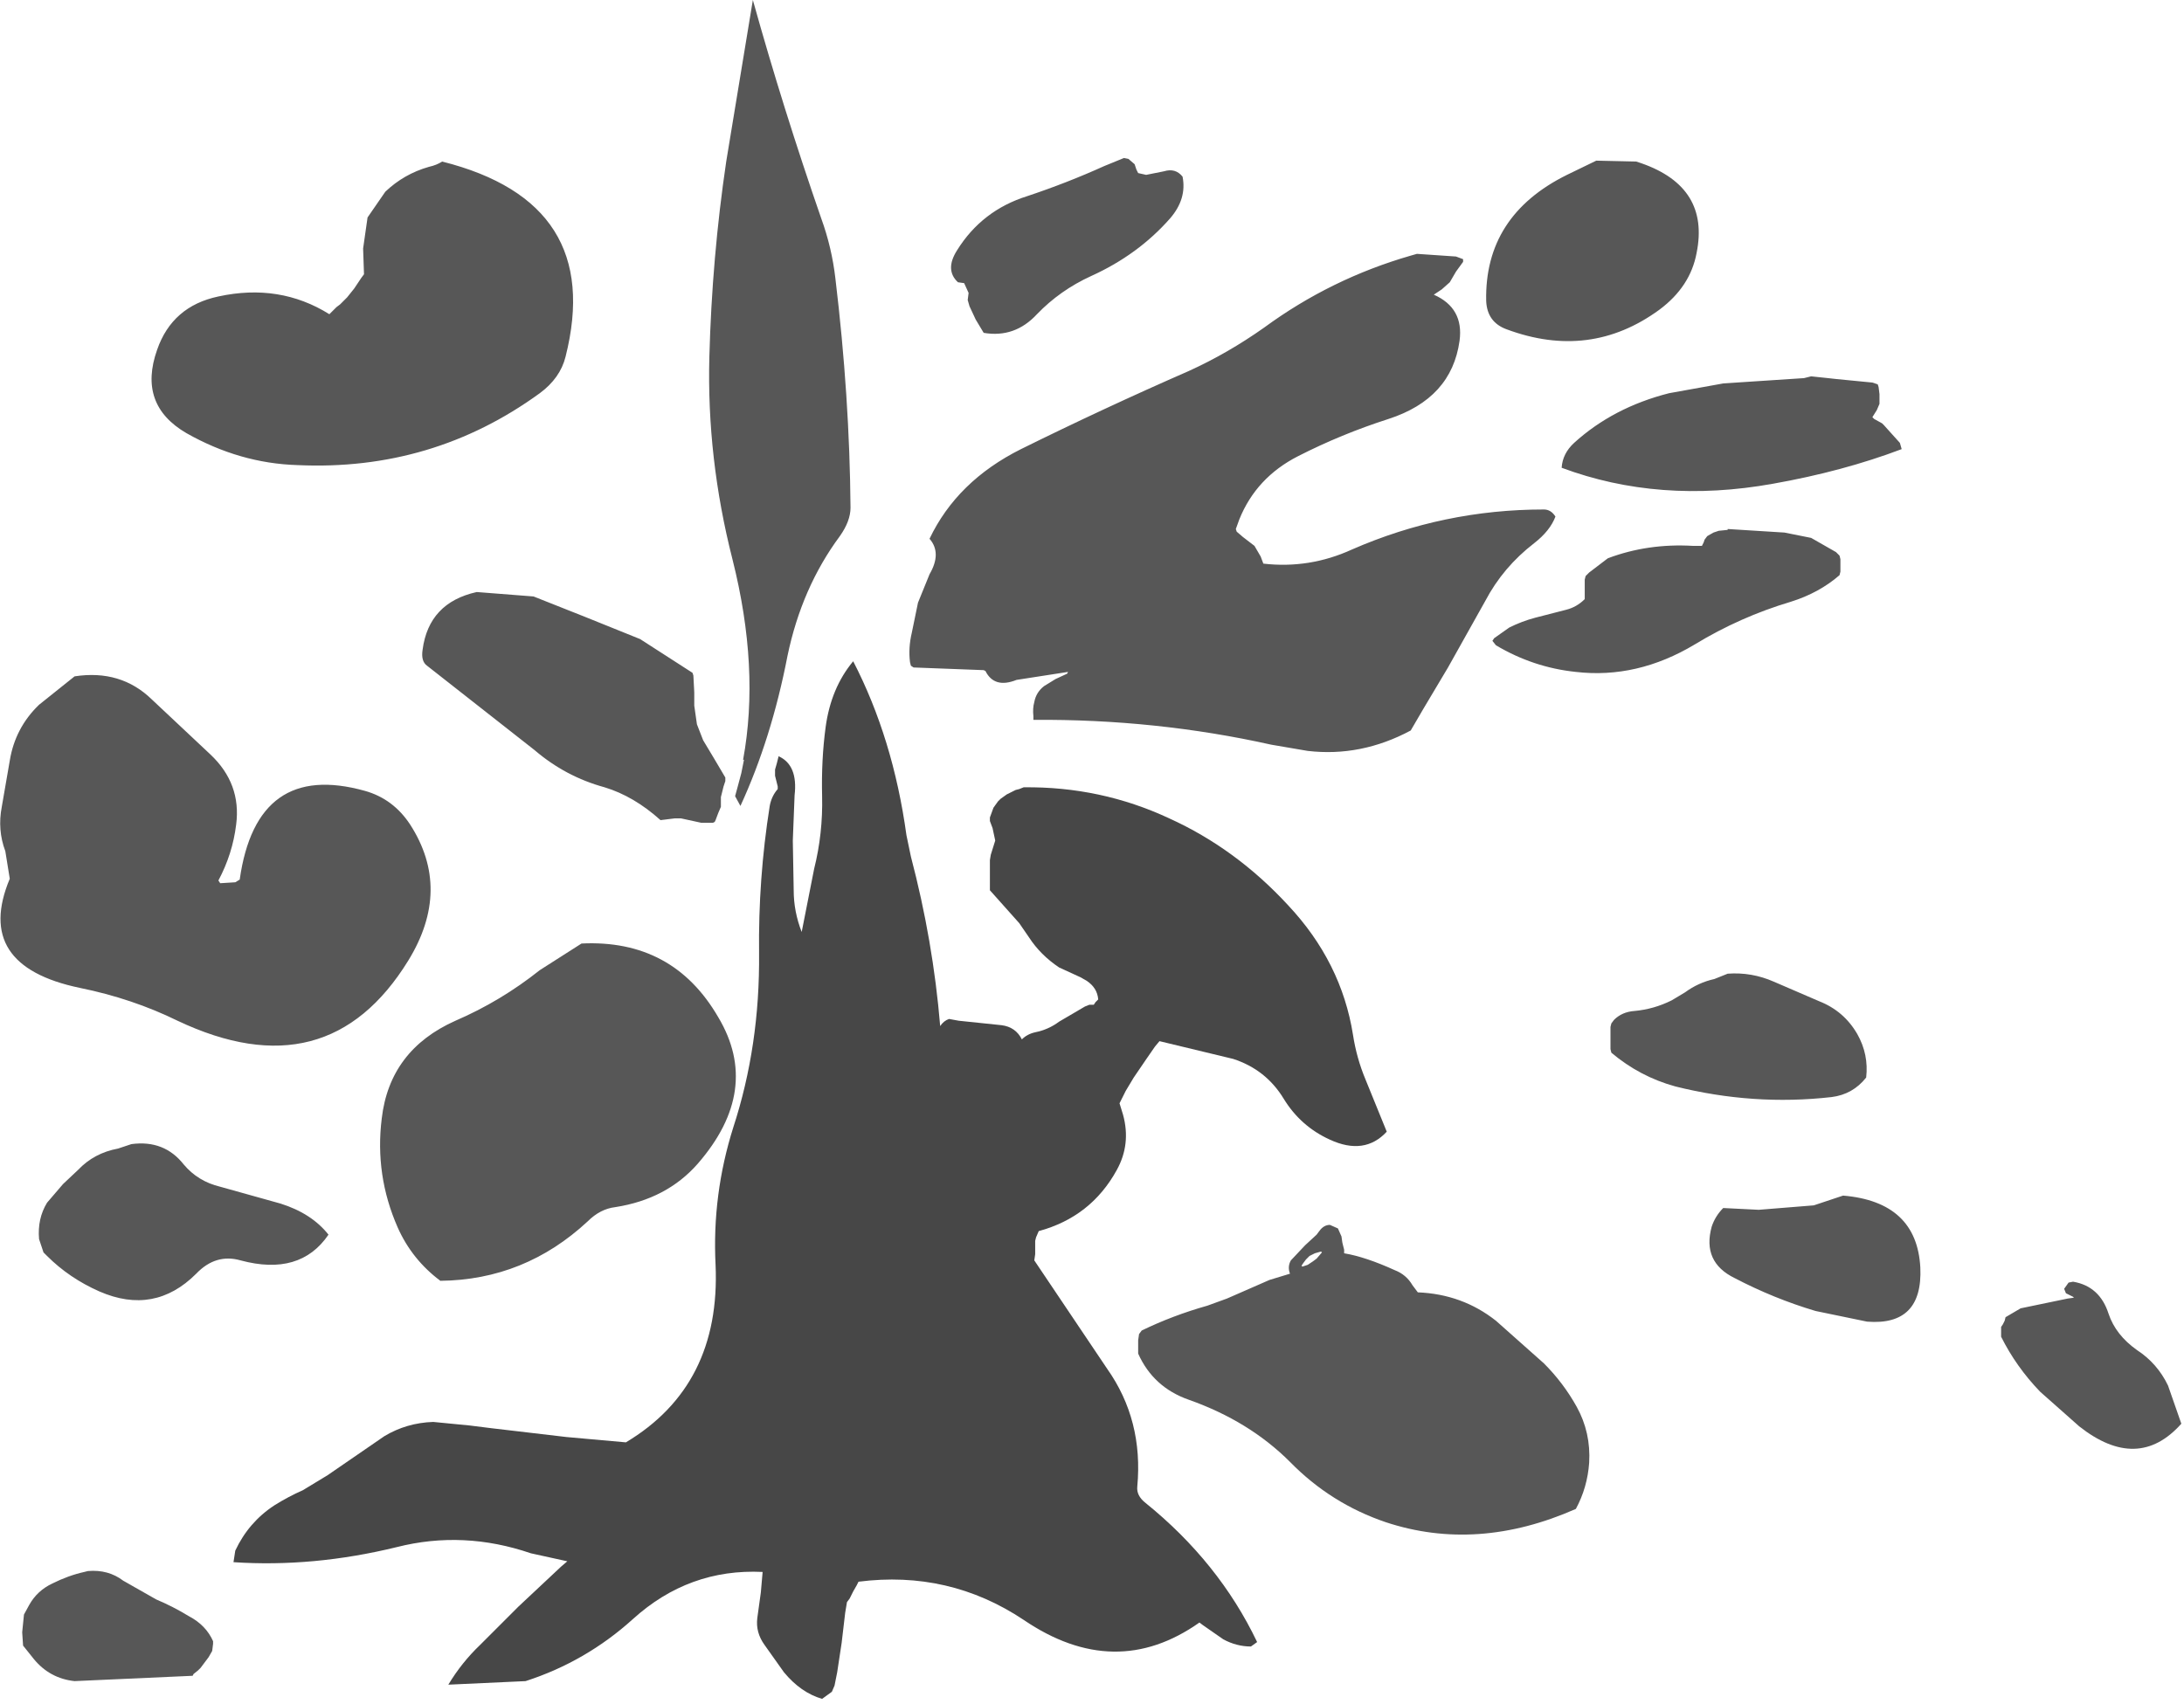 <?xml version="1.0" encoding="utf-8"?>
<svg version="1.1" id="Layer_1"
xmlns="http://www.w3.org/2000/svg"
xmlns:xlink="http://www.w3.org/1999/xlink"
width="123px" height="96px"
xml:space="preserve">
<g id="395" transform="matrix(1, 0, 0, 1, 23.9, 39.6)">
<path style="fill:#333333;fill-opacity:0.902" d="M48.65,11.4Q51.65 14.6 52.3 18.7Q52.5 20 53 21.2L54.2 24.15Q52.95 25.5 51 24.6Q49.35 23.85 48.4 22.3Q47.4 20.65 45.55 20.05L41.4 19.05L41.15 19.35L40.7 20L39.95 21.1L39.5 21.85L39.15 22.55L39.35 23.2Q39.8 24.85 39 26.3Q37.55 28.95 34.6 29.75L34.45 30.1L34.4 30.3L34.4 30.65L34.4 31.05L34.35 31.4L38.45 37.5Q40.5 40.4 40.15 44.15Q40.1 44.65 40.6 45.05Q44.75 48.4 46.9 52.9L46.55 53.15Q45.75 53.15 45 52.75L43.85 51.95L43.65 51.8Q38.9 55.15 33.75 51.65Q29.55 48.85 24.45 49.5L24.35 49.7L24.15 50.05L23.95 50.45L23.8 50.65L23.7 51.25L23.5 52.95L23.25 54.6L23.1 55.35L22.95 55.7L22.4 56.1Q21.2 55.75 20.25 54.6L19.15 53.05Q18.65 52.35 18.75 51.55L18.95 50.1L19.05 48.95Q14.9 48.75 11.75 51.6Q9.1 54 5.7 55.1L1.35 55.3Q2.1 54.05 3.15 53.05L5.3 50.9L7.7 48.65L8.05 48.35L6 47.9Q2.2 46.6 -1.55 47.55Q-6.25 48.7 -10.75 48.4L-10.65 47.75Q-9.9 46.15 -8.45 45.2Q-7.65 44.7 -6.85 44.35L-5.45 43.5L-2.25 41.3Q-1 40.55 0.5 40.5L2.55 40.7L3.75 40.85L8 41.35L11.35 41.65Q16.7 38.45 16.4 31.65Q16.2 27.7 17.4 23.9Q18.9 19.3 18.85 14.1Q18.8 9.9 19.45 5.8Q19.55 5.25 19.9 4.85L19.9 4.7L19.85 4.5L19.75 4.1L19.75 3.75L19.85 3.4L19.95 3Q21.05 3.5 20.85 5.2L20.75 7.75L20.8 10.55Q20.8 11.75 21.25 12.9L21.95 9.35Q22.45 7.35 22.4 5.25Q22.35 3.2 22.6 1.35Q22.9 -0.85 24.15 -2.35Q26.4 2 27.15 7.45L27.4 8.65Q28.65 13.4 29.05 18.2Q29.25 17.9 29.55 17.8L30.1 17.9L32.5 18.15Q33.3 18.25 33.65 18.95Q33.95 18.65 34.4 18.55Q35.15 18.4 35.75 17.95L37.2 17.1L37.45 17L37.7 17L37.8 16.85L37.95 16.7Q37.9 16.05 37.3 15.65L36.95 15.45L35.75 14.9Q34.7 14.2 34.05 13.2L33.5 12.4L31.85 10.55L31.85 10.15L31.85 9.4L31.85 9.25L31.85 8.85L31.9 8.55L32.15 7.75L32 7.05L31.85 6.65L31.85 6.45L32.05 5.9L32.3 5.55L32.45 5.4L32.8 5.15L33 5.05L33.3 4.9L33.5 4.85L33.75 4.75Q38.1 4.7 41.95 6.5Q45.7 8.2 48.65 11.4" />
<path style="fill:#333333;fill-opacity:0.82" d="M38.3,-30.25L39.4 -30.7L39.65 -30.65L40 -30.35L40.1 -30.05L40.2 -29.85L40.65 -29.75L41.65 -29.95Q42.3 -30.15 42.7 -29.65Q42.95 -28.4 42 -27.3Q40.2 -25.25 37.55 -24.05Q35.8 -23.25 34.5 -21.9Q33.25 -20.55 31.5 -20.85L31.05 -21.6L30.7 -22.35L30.6 -22.7L30.65 -23.1L30.4 -23.65L30.05 -23.7Q29.3 -24.4 30 -25.5Q31.4 -27.75 33.95 -28.55Q36.2 -29.3 38.3 -30.25M18.5,-39.6Q20.2 -33.5 22.35 -27.3Q22.95 -25.65 23.15 -23.9Q23.95 -17.25 24 -11Q24 -10.25 23.4 -9.4Q21.25 -6.5 20.45 -2.65Q19.55 2 17.8 5.8L17.5 5.25L17.65 4.7L17.85 3.95L18 3.2L17.95 3.2Q18.9 -1.95 17.35 -8.1Q15.9 -13.8 16.05 -19.5Q16.2 -25.1 17 -30.5L18.5 -39.6M1,-30.5Q10.15 -28.2 7.95 -19.5Q7.65 -18.3 6.5 -17.45Q0.45 -13.05 -7.15 -13.4Q-10.4 -13.5 -13.4 -15.2Q-16.15 -16.8 -15.05 -19.9Q-14.2 -22.35 -11.6 -22.9Q-8.15 -23.65 -5.35 -21.9L-4.95 -22.3L-4.75 -22.45L-4.35 -22.85L-3.95 -23.35L-3.55 -23.95L-3.4 -24.15L-3.45 -25.6L-3.2 -27.35L-2.2 -28.8Q-1.15 -29.8 0.25 -30.2Q0.7 -30.3 1 -30.5M6.15,-6L9.05 -4.85L12.15 -3.6L15.1 -1.7L15.15 -1.55L15.2 -0.6L15.2 0.15L15.35 1.2L15.7 2.1L16.3 3.1L16.95 4.2L16.95 4.4L16.85 4.7L16.7 5.3L16.7 5.5L16.7 5.65L16.7 5.85L16.55 6.2L16.4 6.6L16.35 6.7L16.25 6.75L15.6 6.75L14.45 6.5L14.1 6.5L13.3 6.6Q11.8 5.25 10.15 4.75Q7.95 4.15 6.2 2.65L0.15 -2.1Q-0.2 -2.35 -0.1 -3Q0.25 -5.65 2.95 -6.25L6.15 -6M28.45,-9.25Q30 -12.5 33.6 -14.3Q38.25 -16.6 43.05 -18.7Q45.25 -19.7 47.3 -21.15Q51.05 -23.9 55.55 -25.2L55.9 -25.3L58.1 -25.15L58.5 -25L58.5 -24.85L58.1 -24.3L57.75 -23.7L57.3 -23.3L56.85 -23Q58.55 -22.25 58.3 -20.4Q57.85 -17.15 54.3 -16Q51.65 -15.15 49.2 -13.9Q46.85 -12.7 45.9 -10.35L45.7 -9.8L45.75 -9.65L46.1 -9.35L46.75 -8.85L47.1 -8.25L47.25 -7.85Q49.85 -7.55 52.25 -8.65Q57.4 -10.9 63.05 -10.9Q63.45 -10.9 63.7 -10.5Q63.4 -9.7 62.5 -9Q60.75 -7.65 59.75 -5.75L57.65 -2L56.25 0.35L55.55 1.55Q52.75 3.05 49.75 2.7L47.7 2.35Q41.2 0.9 34.3 0.95L34.3 0.75Q34.25 0.3 34.35 -0.05Q34.45 -0.6 34.9 -0.95L35.55 -1.35L36.2 -1.65L36.25 -1.75L33.35 -1.3Q32.1 -0.8 31.6 -1.8L31.5 -1.85L27.55 -2L27.4 -2.1L27.35 -2.3Q27.25 -3.1 27.45 -3.95L27.8 -5.65L28.45 -7.25Q29.15 -8.45 28.45 -9.25M71.65,-25.35Q71.3 -23.45 69.55 -22.15Q65.65 -19.3 60.95 -21.05Q59.85 -21.45 59.8 -22.65Q59.7 -27.45 64.35 -29.75L66 -30.55L68.25 -30.5L68.55 -30.4Q72.4 -29.05 71.65 -25.35M60.25,-3.65L61.1 -4.25Q61.8 -4.6 62.55 -4.8L64.3 -5.25Q64.9 -5.4 65.35 -5.85L65.35 -6.05L65.35 -6.2L65.35 -6.4L65.35 -6.6L65.35 -6.75L65.35 -6.95L65.4 -7.15L65.6 -7.35L66.65 -8.15Q68.9 -9 71.45 -8.85L71.95 -8.85L72.05 -9.05L72.1 -9.2L72.25 -9.4L72.6 -9.6L72.9 -9.7L73.4 -9.75L73.4 -9.8L76.6 -9.6L78.1 -9.3L79.5 -8.5L79.7 -8.3L79.75 -8.1L79.75 -7.95L79.75 -7.75L79.75 -7.55L79.75 -7.4L79.7 -7.2Q78.55 -6.2 76.95 -5.7Q74.1 -4.85 71.55 -3.3Q68.3 -1.35 64.85 -1.75Q62.45 -2 60.35 -3.25L60.15 -3.5L60.25 -3.65M73.9,-18.05L77.7 -18.3L78.1 -18.4L79.05 -18.3L79.5 -18.25L81.55 -18.05L81.85 -17.95L81.9 -17.8L81.95 -17.4L81.95 -17.25L81.95 -16.85L81.8 -16.5L81.55 -16.1L81.65 -16L82.1 -15.75L82.2 -15.65L82.65 -15.15L83.1 -14.65L83.2 -14.3Q79.9 -13.05 75.95 -12.35Q69.55 -11.2 64.05 -13.25Q64.1 -14.05 64.75 -14.65Q66.95 -16.65 70.1 -17.45L73.15 -18L73.9 -18.05M94.85,34.4Q95.25 35.6 96.45 36.45Q97.6 37.2 98.2 38.45L98.95 40.6Q96.5 43.35 93.2 40.75L91 38.8Q89.65 37.4 88.8 35.7L88.8 35.55L88.8 35.35L88.8 35.15L88.9 35L89 34.8L89.05 34.6L89.9 34.1L92.55 33.55L92.9 33.5L92.85 33.45L92.45 33.25L92.35 33L92.6 32.65L92.85 32.6Q94.35 32.85 94.85 34.4M81.25,34.85L78.35 34.25Q76 33.55 73.8 32.4Q71.95 31.5 72.5 29.5Q72.7 28.9 73.15 28.45L75.15 28.55L78.25 28.3L79.9 27.75Q84.05 28.1 84.25 31.8Q84.4 35.1 81.25 34.85M67,17.85Q67.45 17.4 68.15 17.35Q69.25 17.25 70.25 16.75L71 16.3Q71.75 15.75 72.65 15.55L73.4 15.25Q74.75 15.15 76 15.7L78.55 16.8Q79.95 17.35 80.7 18.65Q81.35 19.8 81.2 21.1Q80.45 22.05 79.25 22.2Q74.85 22.7 70.45 21.6Q68.45 21.05 66.85 19.7L66.8 19.5L66.8 19.35L66.8 18.95L66.8 18.6L66.8 18.4L66.8 18.25L66.85 18.05L67 17.85M51.8,30.8L51.8 31Q53 31.2 54.65 31.95Q55.3 32.2 55.65 32.8L55.8 33L55.95 33.2Q58.45 33.3 60.35 34.8L63.05 37.2Q64.15 38.3 64.9 39.65Q65.7 41.1 65.6 42.8Q65.5 44.2 64.85 45.4Q59.3 47.85 54.15 46.15Q51.05 45.1 48.75 42.75Q46.45 40.45 43.05 39.25Q41.05 38.55 40.2 36.65L40.2 36.45L40.2 36.25L40.2 36.1L40.2 35.9L40.25 35.55L40.4 35.35Q42.15 34.5 44.1 33.95L45.2 33.55L47.6 32.5L48.75 32.15Q48.6 31.75 48.8 31.4L49.6 30.55L50.25 29.95L50.4 29.75Q50.65 29.4 51 29.4L51.45 29.6L51.65 30.05L51.7 30.4L51.8 30.8M50.55,30.95L50.5 30.9L50.15 31L49.85 31.15L49.65 31.35L49.5 31.55L49.4 31.7L49.45 31.75L49.75 31.65L50.05 31.45L50.25 31.3L50.55 30.95M8.85,13.55Q14 13.3 16.55 17.7Q19 21.8 15.4 25.95Q13.65 27.95 10.75 28.4Q9.9 28.5 9.2 29.2Q5.65 32.5 0.9 32.55Q-0.7 31.35 -1.5 29.55Q-2.8 26.6 -2.4 23.4Q-1.95 19.55 1.75 17.9Q4.3 16.8 6.5 15.05L8.85 13.55M-15.35,-0.2L-12.05 2.9Q-10.3 4.55 -10.6 6.85Q-10.8 8.5 -11.6 10L-11.5 10.15L-11.45 10.15L-10.65 10.1L-10.4 9.95Q-9.45 3.25 -3.35 4.95Q-1.75 5.4 -0.8 6.85Q1.55 10.5 -0.9 14.5Q-5.45 21.9 -13.9 17.9Q-16.45 16.65 -19.4 16.05Q-25.4 14.8 -23.35 9.9L-23.6 8.35Q-24.05 7.15 -23.8 5.85L-23.35 3.25Q-23.05 1.4 -21.7 0.1L-19.7 -1.5Q-17.1 -1.9 -15.35 -0.2M-20.35,27.1L-19.5 26.3Q-18.6 25.35 -17.25 25.1L-16.5 24.85Q-14.65 24.6 -13.55 26Q-12.75 26.95 -11.5 27.25L-8.1 28.2Q-6.35 28.75 -5.4 29.95Q-7 32.3 -10.35 31.4Q-11.75 31 -12.85 32.15Q-15.2 34.5 -18.3 33.15Q-20 32.4 -21.25 31.15L-21.45 30.95L-21.7 30.2Q-21.8 29.05 -21.25 28.15L-20.35 27.1M-18.95,48.9Q-17.8 48.8 -16.95 49.45L-15.1 50.5Q-14.15 50.9 -13.25 51.45Q-12.3 51.95 -11.9 52.85L-11.9 53L-11.95 53.4L-12.15 53.75L-12.6 54.35L-12.75 54.5L-13 54.7L-13.05 54.8L-19.7 55.1Q-21.1 54.95 -22 53.85L-22.6 53.1L-22.65 52.35L-22.55 51.35L-22.25 50.8Q-21.8 50 -20.95 49.6Q-20.05 49.15 -19.15 48.95L-18.95 48.9" />
</g>
</svg>
